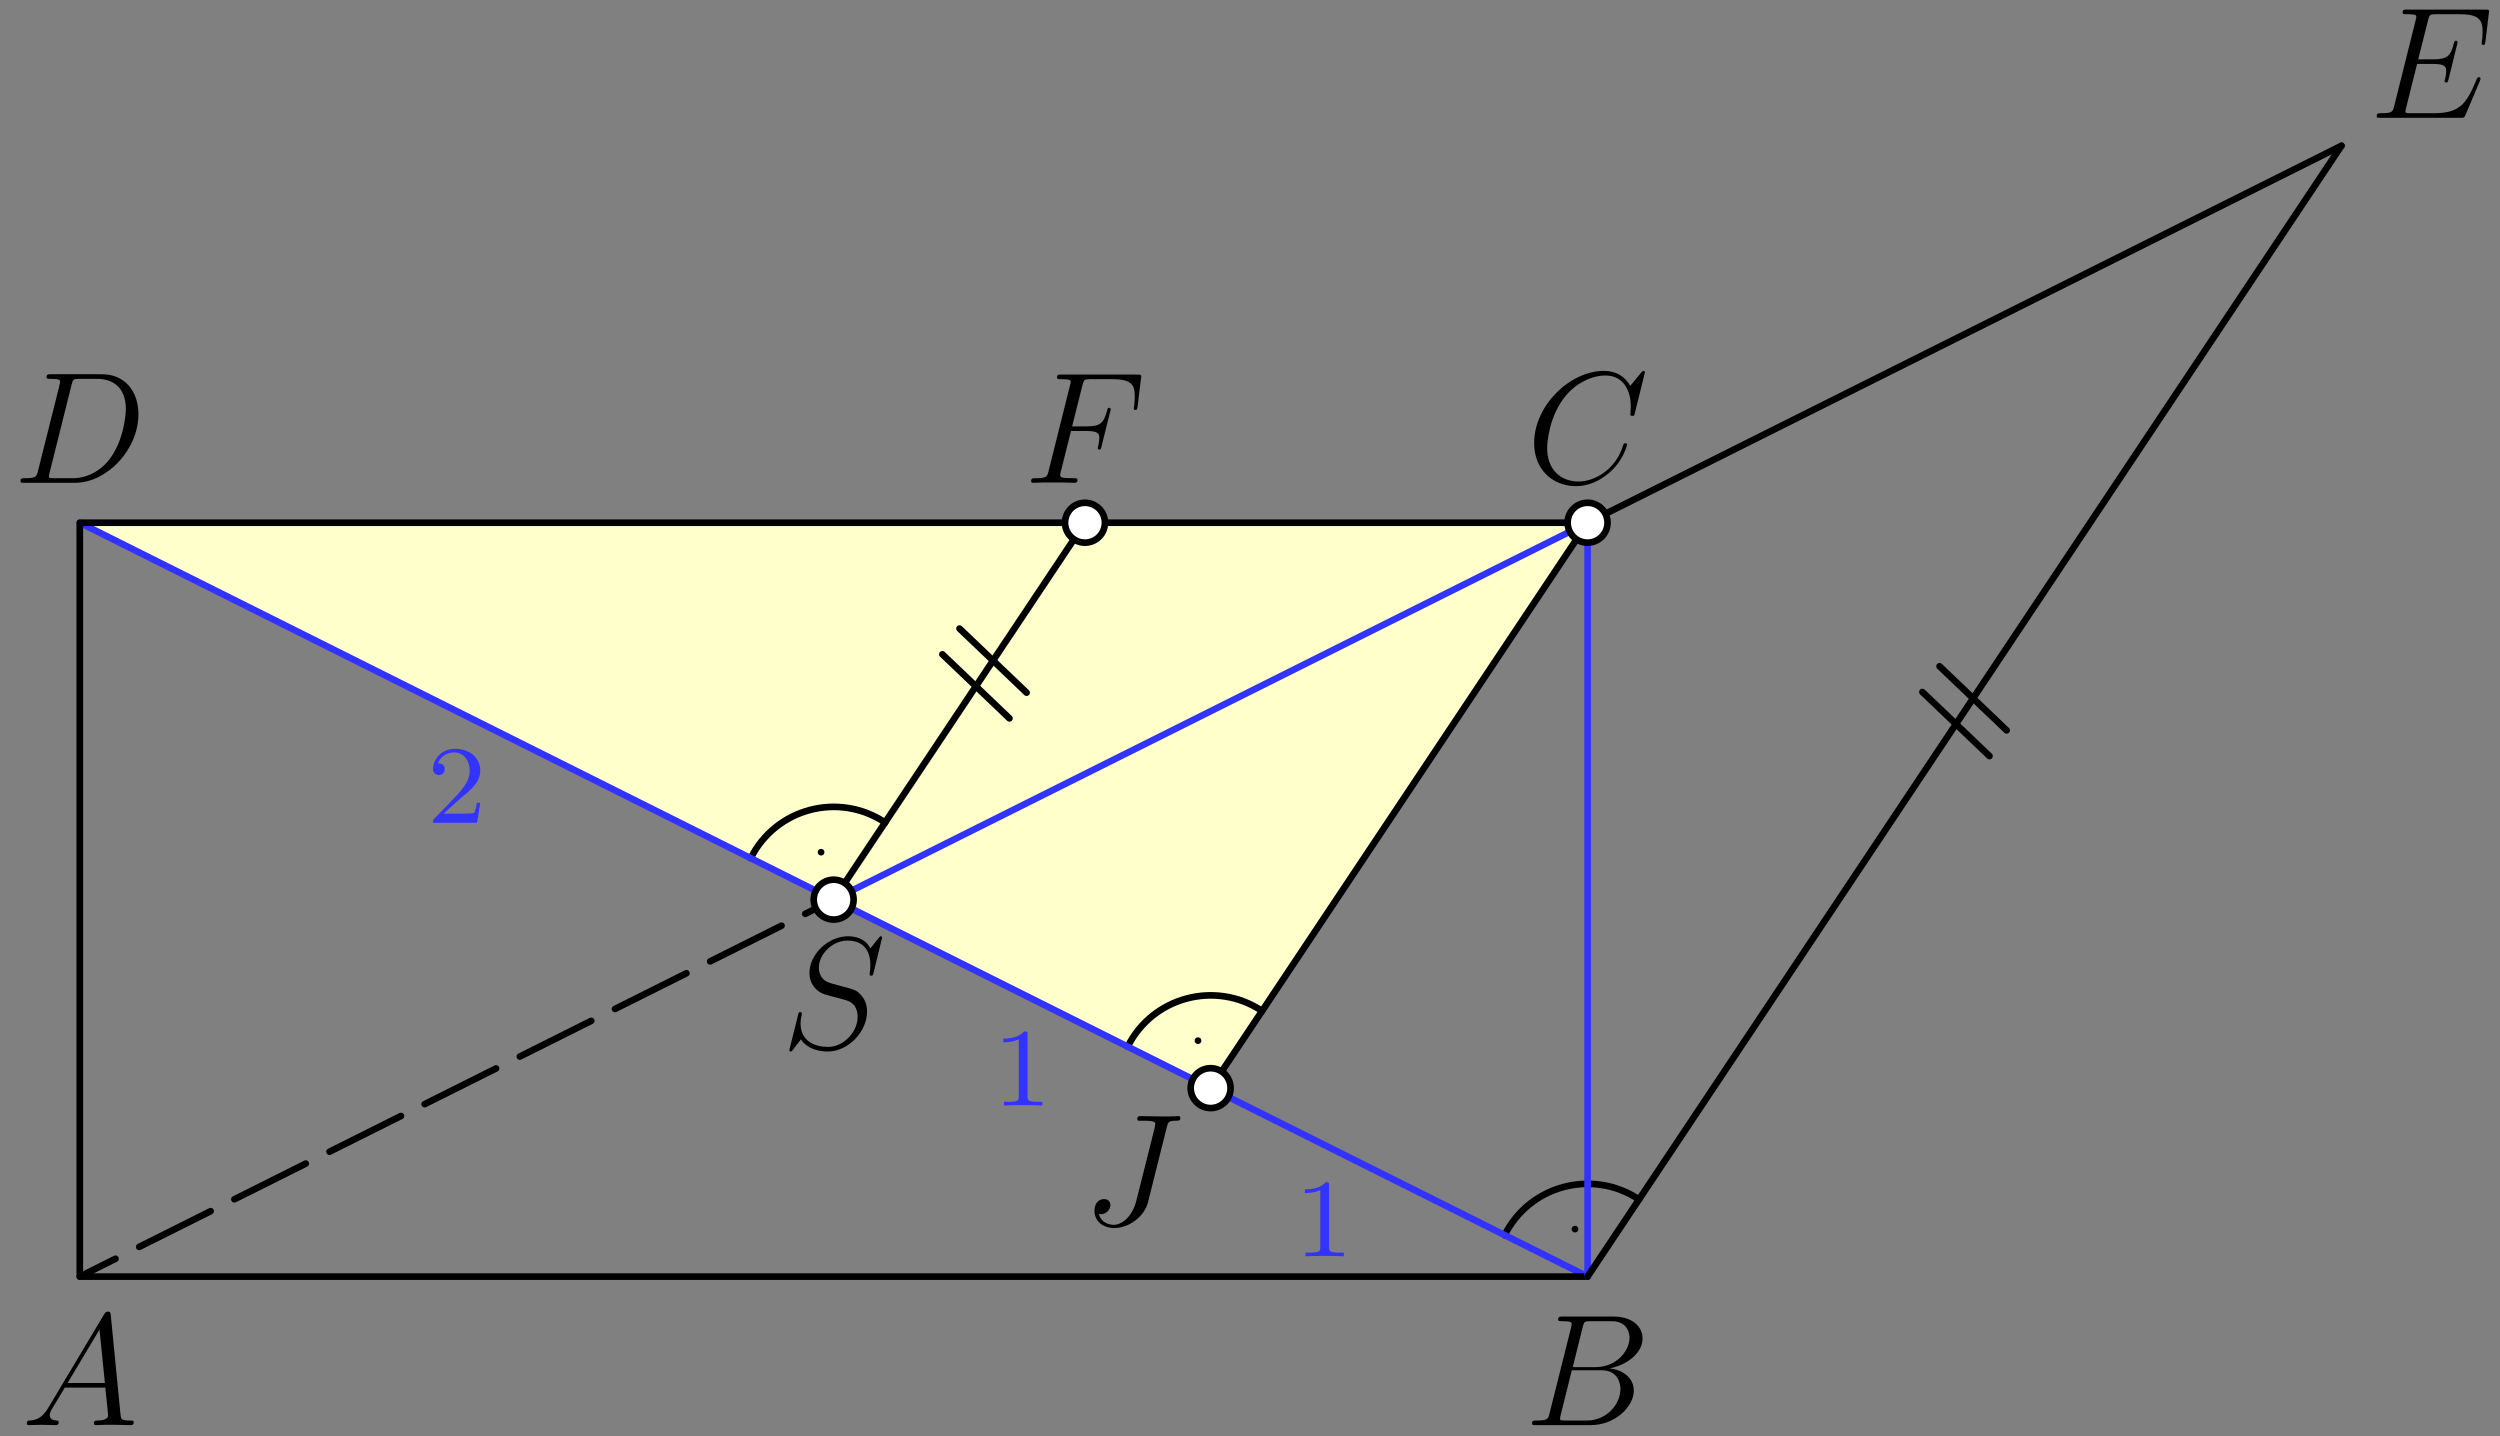 <?xml version='1.0' encoding='UTF-8'?>
<!-- This file was generated by dvisvgm 3.1.1 -->
<svg version='1.1' xmlns='http://www.w3.org/2000/svg' xmlns:xlink='http://www.w3.org/1999/xlink' width='188pt' height='108pt' viewBox='0 -108 188 108'>
<rect x="0" y="-108" width="188" height="108" fill="#808080" stroke="none"/>
<g id='page1'>
<g transform='matrix(1 0 0 -1 0 0)'>
<path d='M119.387 68.691H6L91.039 26.172Z' fill='#ffc'/>
<path d='M66.563 46.148C63.07 48.477 58.332 47.219 56.457 43.465' stroke='#000' fill='none' stroke-width='.5' stroke-miterlimit='10' stroke-linecap='round' stroke-linejoin='round'/>
<circle cx='61.746' cy='43.914' r='.25'/>
<path d='M94.906 31.977C91.418 34.301 86.676 33.043 84.801 29.293' stroke='#000' fill='none' stroke-width='.5' stroke-miterlimit='10' stroke-linecap='round' stroke-linejoin='round'/>
<circle cx='90.09' cy='29.742' r='.25'/>
<path d='M123.254 17.801C119.766 20.129 115.023 18.871 113.148 15.117' stroke='#000' fill='none' stroke-width='.5' stroke-miterlimit='10' stroke-linecap='round' stroke-linejoin='round'/>
<circle cx='118.438' cy='15.57' r='.25'/>
<path d='M6 12L62.691 40.348' stroke='#000' fill='none' stroke-width='.5' stroke-miterlimit='10' stroke-linecap='round' stroke-linejoin='round' stroke-dasharray='6 2' stroke-dashoffset='3'/>
<path d='M62.691 40.348L119.387 68.691' stroke='#33f' fill='none' stroke-width='.5' stroke-miterlimit='10' stroke-linecap='round' stroke-linejoin='round'/>
<path d='M119.387 68.691L176.078 97.039' stroke='#000' fill='none' stroke-width='.5' stroke-miterlimit='10' stroke-linecap='round' stroke-linejoin='round'/>
<path d='M6 68.691L119.387 12' stroke='#33f' fill='none' stroke-width='.5' stroke-miterlimit='10' stroke-linecap='round' stroke-linejoin='round'/>
<path d='M119.387 68.691H6V12H119.387' stroke='#000' fill='none' stroke-width='.5' stroke-miterlimit='10' stroke-linecap='round' stroke-linejoin='round'/>
<path d='M119.387 68.691V12' stroke='#33f' fill='none' stroke-width='.5' stroke-miterlimit='10' stroke-linecap='round' stroke-linejoin='round'/>
<path d='M81.59 68.691L62.691 40.348' stroke='#000' fill='none' stroke-width='.5' stroke-miterlimit='10' stroke-linecap='round' stroke-linejoin='round'/>
<path d='M119.387 12L176.078 97.039' stroke='#000' fill='none' stroke-width='.5' stroke-miterlimit='10' stroke-linecap='round' stroke-linejoin='round'/>
<path d='M119.387 68.691L91.039 26.172' stroke='#000' fill='none' stroke-width='.5' stroke-miterlimit='10' stroke-linecap='round' stroke-linejoin='round'/>
<path d='M72.156 60.73L77.199 55.914' stroke='#000' fill='none' stroke-width='.5' stroke-miterlimit='10' stroke-linecap='round' stroke-linejoin='round'/>
<path d='M70.867 58.797L75.91 53.98' stroke='#000' fill='none' stroke-width='.5' stroke-miterlimit='10' stroke-linecap='round' stroke-linejoin='round'/>
<path d='M149.609 51.144L144.566 55.961' stroke='#000' fill='none' stroke-width='.5' stroke-miterlimit='10' stroke-linecap='round' stroke-linejoin='round'/>
<path d='M150.898 53.078L145.855 57.894' stroke='#000' fill='none' stroke-width='.5' stroke-miterlimit='10' stroke-linecap='round' stroke-linejoin='round'/>
<path d='M10.052 1.058C10.052 1.177 9.944 1.177 9.765 1.177C9.108 1.177 9.095 1.285 9.06 1.643L8.33 9.103C8.307 9.342 8.259 9.366 8.127 9.366C8.008 9.366 7.936 9.342 7.829 9.163L3.645 2.158C3.226 1.452 2.82 1.213 2.246 1.177C2.115 1.165 2.019 1.165 2.019 .95C2.019 .878 2.079 .831 2.162 .831L3.13 .855C3.477 .855 3.86 .831 4.195 .831C4.266 .831 4.41 .831 4.41 1.058C4.41 1.165 4.314 1.177 4.242 1.177C3.967 1.201 3.74 1.297 3.74 1.584C3.74 1.751 3.812 1.883 3.967 2.146L4.876 3.652H7.924C7.936 3.544 7.936 3.448 7.948 3.341C7.984 3.03 8.127 1.787 8.127 1.56C8.127 1.201 7.518 1.177 7.326 1.177C7.195 1.177 7.063 1.177 7.063 .962C7.063 .831 7.171 .831 7.243 .831C7.446 .831 7.685 .855 7.888 .855H8.57L9.837 .831C9.92 .831 10.052 .831 10.052 1.058ZM7.888 3.998H5.079L7.482 8.015L7.888 3.998Z'/>
<path d='M122.539 7.393C122.539 6.425 121.571 5.194 119.993 5.194H118.272L119.013 8.182C119.121 8.625 119.168 8.648 119.635 8.648H121.189C122.539 8.648 122.539 7.501 122.539 7.393ZM122.862 3.425C122.862 4.405 122.001 5.003 121.033 5.098C122.336 5.337 123.52 6.246 123.52 7.346C123.52 8.278 122.695 8.995 121.344 8.995H117.507C117.28 8.995 117.172 8.995 117.172 8.768C117.172 8.648 117.28 8.648 117.459 8.648C118.188 8.648 118.188 8.553 118.188 8.422C118.188 8.422 118.188 8.326 118.14 8.147L116.526 1.715C116.419 1.297 116.395 1.177 115.558 1.177C115.331 1.177 115.212 1.177 115.212 .962C115.212 .831 115.283 .831 115.522 .831H119.623C121.452 .831 122.862 2.217 122.862 3.425ZM121.858 3.544C121.858 2.397 120.818 1.177 119.336 1.177H117.722C117.555 1.177 117.531 1.177 117.459 1.189C117.327 1.201 117.316 1.225 117.316 1.321C117.316 1.404 117.339 1.476 117.363 1.584L118.2 4.955H120.447C121.858 4.955 121.858 3.64 121.858 3.544Z'/>
<path d='M122.348 74.562C122.348 74.669 122.252 74.669 122.217 74.669C122.109 74.669 122.097 74.598 122.073 74.55C121.523 72.685 119.909 71.789 118.714 71.789C117.447 71.789 116.347 72.601 116.347 74.299C116.347 74.681 116.466 76.761 117.817 78.327C118.475 79.093 119.598 79.762 120.734 79.762C122.049 79.762 122.635 78.674 122.635 77.455C122.635 77.144 122.599 76.881 122.599 76.833C122.599 76.726 122.718 76.726 122.754 76.726C122.886 76.726 122.898 76.738 122.946 76.953L123.699 80.001C123.699 80.109 123.591 80.109 123.591 80.109S123.519 80.109 123.424 79.989L122.599 78.985C122.181 79.702 121.523 80.109 120.627 80.109C118.044 80.109 115.367 77.491 115.367 74.681C115.367 72.685 116.765 71.442 118.511 71.442C119.467 71.442 120.304 71.848 120.997 72.434C122.037 73.307 122.348 74.466 122.348 74.562Z'/>
<path d='M120.887 68.691C120.887 69.09 120.727 69.473 120.445 69.754C120.164 70.035 119.785 70.191 119.387 70.191C118.988 70.191 118.605 70.035 118.324 69.754C118.043 69.473 117.887 69.09 117.887 68.691C117.887 68.297 118.043 67.914 118.324 67.633C118.605 67.352 118.988 67.191 119.387 67.191C119.785 67.191 120.164 67.352 120.445 67.633C120.727 67.914 120.887 68.297 120.887 68.691Z' fill='#fff'/>
<path d='M120.887 68.691C120.887 69.09 120.727 69.473 120.445 69.754C120.164 70.035 119.785 70.191 119.387 70.191C118.988 70.191 118.605 70.035 118.324 69.754C118.043 69.473 117.887 69.09 117.887 68.691C117.887 68.297 118.043 67.914 118.324 67.633C118.605 67.352 118.988 67.191 119.387 67.191C119.785 67.191 120.164 67.352 120.445 67.633C120.727 67.914 120.887 68.297 120.887 68.691Z' stroke='#000' fill='none' stroke-width='.5' stroke-miterlimit='10' stroke-linecap='round' stroke-linejoin='round'/>
<path d='M10.41 76.857C10.41 78.579 9.381 79.858 7.672 79.858H3.835C3.608 79.858 3.5 79.858 3.5 79.63C3.5 79.511 3.608 79.511 3.787 79.511C4.516 79.511 4.516 79.415 4.516 79.284C4.516 79.284 4.516 79.188 4.468 79.009L2.855 72.578C2.747 72.159 2.723 72.039 1.886 72.039C1.659 72.039 1.54 72.039 1.54 71.824C1.54 71.693 1.611 71.693 1.85 71.693H5.64C8.055 71.693 10.41 74.191 10.41 76.857ZM9.465 77.252C9.465 76.654 9.226 74.574 8.066 73.259C7.732 72.864 6.823 72.039 5.449 72.039H4.086C3.918 72.039 3.895 72.039 3.823 72.052C3.691 72.063 3.679 72.087 3.679 72.183C3.679 72.267 3.703 72.339 3.727 72.446L5.377 79.045C5.484 79.487 5.532 79.511 5.998 79.511H7.313C8.437 79.511 9.465 78.901 9.465 77.252Z'/>
<path d='M65.201 31.914C65.201 32.417 65.081 32.859 64.626 33.301C64.376 33.552 64.161 33.612 63.061 33.899C62.26 34.114 62.152 34.15 61.937 34.341C61.734 34.545 61.578 34.831 61.578 35.238C61.578 36.242 62.594 37.27 63.73 37.27C64.902 37.27 65.451 36.553 65.451 35.417C65.451 35.106 65.392 34.784 65.392 34.736C65.392 34.628 65.487 34.628 65.523 34.628C65.631 34.628 65.643 34.664 65.691 34.855L66.336 37.485C66.336 37.593 66.228 37.593 66.228 37.593C66.181 37.593 66.169 37.581 66.025 37.401L65.451 36.684C65.057 37.461 64.268 37.593 63.766 37.593C62.248 37.593 60.873 36.206 60.873 34.855C60.873 33.959 61.411 33.433 61.997 33.23C62.128 33.182 62.834 32.991 63.192 32.907C63.802 32.739 63.957 32.691 64.208 32.429C64.256 32.369 64.495 32.094 64.495 31.532C64.495 30.42 63.467 29.273 62.272 29.273C61.291 29.273 60.204 29.691 60.204 31.03C60.204 31.257 60.252 31.544 60.287 31.664C60.287 31.699 60.299 31.783 60.299 31.783C60.299 31.831 60.275 31.89 60.18 31.89C60.072 31.89 60.06 31.867 60.012 31.664L59.403 29.213L59.355 29.034C59.355 28.926 59.474 28.926 59.474 28.926C59.522 28.926 59.534 28.938 59.678 29.117L60.227 29.835C60.514 29.404 61.136 28.926 62.248 28.926C63.79 28.926 65.201 30.42 65.201 31.914Z'/>
<path d='M64.191 40.348C64.191 40.746 64.035 41.125 63.754 41.406C63.473 41.688 63.09 41.848 62.691 41.848C62.297 41.848 61.914 41.688 61.633 41.406C61.352 41.125 61.191 40.746 61.191 40.348C61.191 39.949 61.352 39.566 61.633 39.285C61.914 39.004 62.297 38.848 62.691 38.848C63.09 38.848 63.473 39.004 63.754 39.285C64.035 39.566 64.191 39.949 64.191 40.348Z' fill='#fff'/>
<path d='M64.191 40.348C64.191 40.746 64.035 41.125 63.754 41.406C63.473 41.688 63.09 41.848 62.691 41.848C62.297 41.848 61.914 41.688 61.633 41.406C61.352 41.125 61.191 40.746 61.191 40.348C61.191 39.949 61.352 39.566 61.633 39.285C61.914 39.004 62.297 38.848 62.691 38.848C63.09 38.848 63.473 39.004 63.754 39.285C64.035 39.566 64.191 39.949 64.191 40.348Z' stroke='#000' fill='none' stroke-width='.5' stroke-miterlimit='10' stroke-linecap='round' stroke-linejoin='round'/>
<path d='M85.548 77.431L85.799 79.523C85.799 79.559 85.823 79.702 85.823 79.702C85.823 79.833 85.716 79.833 85.501 79.833H79.834C79.607 79.833 79.488 79.833 79.488 79.619C79.488 79.487 79.572 79.487 79.775 79.487C80.516 79.487 80.516 79.403 80.516 79.272C80.516 79.212 80.504 79.164 80.468 79.033L78.854 72.578C78.747 72.159 78.723 72.039 77.886 72.039C77.659 72.039 77.539 72.039 77.539 71.824C77.539 71.693 77.647 71.693 77.718 71.693C77.946 71.693 78.185 71.717 78.412 71.717H79.966C80.229 71.717 80.516 71.693 80.779 71.693C80.886 71.693 81.03 71.693 81.03 71.908C81.03 72.039 80.958 72.039 80.695 72.039C79.751 72.039 79.727 72.123 79.727 72.303C79.727 72.362 79.751 72.458 79.775 72.542L80.54 75.59H81.687C82.596 75.59 82.667 75.387 82.667 75.04C82.667 74.885 82.644 74.717 82.584 74.454C82.56 74.406 82.548 74.323 82.548 74.323C82.548 74.239 82.596 74.191 82.679 74.191C82.775 74.191 82.787 74.239 82.835 74.43L83.528 77.216C83.528 77.264 83.492 77.335 83.409 77.335C83.301 77.335 83.289 77.287 83.241 77.084C82.99 76.188 82.751 75.937 81.711 75.937H80.623L81.4 79.033C81.508 79.451 81.532 79.487 82.022 79.487H83.624C85.118 79.487 85.333 79.045 85.333 78.196C85.333 78.124 85.333 77.861 85.297 77.55C85.286 77.503 85.261 77.347 85.261 77.299C85.261 77.204 85.321 77.168 85.393 77.168C85.477 77.168 85.525 77.216 85.548 77.431Z'/>
<path d='M83.09 68.691C83.09 69.09 82.934 69.473 82.652 69.754C82.371 70.035 81.988 70.191 81.59 70.191C81.191 70.191 80.812 70.035 80.531 69.754C80.25 69.473 80.09 69.09 80.09 68.691C80.09 68.297 80.25 67.914 80.531 67.633C80.812 67.352 81.191 67.191 81.59 67.191C81.988 67.191 82.371 67.352 82.652 67.633C82.934 67.914 83.09 68.297 83.09 68.691Z' fill='#fff'/>
<path d='M83.09 68.691C83.09 69.09 82.934 69.473 82.652 69.754C82.371 70.035 81.988 70.191 81.59 70.191C81.191 70.191 80.812 70.035 80.531 69.754C80.25 69.473 80.09 69.09 80.09 68.691C80.09 68.297 80.25 67.914 80.531 67.633C80.812 67.352 81.191 67.191 81.59 67.191C81.988 67.191 82.371 67.352 82.652 67.633C82.934 67.914 83.09 68.297 83.09 68.691Z' stroke='#000' fill='none' stroke-width='.5' stroke-miterlimit='10' stroke-linecap='round' stroke-linejoin='round'/>
<path d='M186.535 102.08C186.535 102.14 186.487 102.2 186.415 102.2C186.367 102.2 186.343 102.188 186.307 102.152C186.283 102.14 186.283 102.116 186.176 101.877C185.471 100.203 184.956 99.486 183.044 99.486H181.298C181.132 99.486 181.108 99.486 181.036 99.498C180.905 99.51 180.892 99.534 180.892 99.629C180.892 99.713 180.916 99.785 180.94 99.893L181.765 103.192H182.948C183.881 103.192 183.953 102.988 183.953 102.63C183.953 102.51 183.953 102.403 183.869 102.044C183.845 101.996 183.833 101.948 183.833 101.913C183.833 101.829 183.893 101.793 183.965 101.793C184.072 101.793 184.084 101.877 184.132 102.044L184.813 104.817C184.813 104.877 184.765 104.937 184.693 104.937C184.586 104.937 184.574 104.889 184.526 104.722C184.288 103.802 184.048 103.538 182.984 103.538H181.849L182.59 106.479C182.698 106.898 182.722 106.933 183.211 106.933H184.921C186.391 106.933 186.69 106.539 186.69 105.63C186.69 105.63 186.69 105.284 186.642 104.889C186.63 104.842 186.618 104.746 186.618 104.746C186.618 104.65 186.678 104.614 186.75 104.614C186.833 104.614 186.881 104.662 186.905 104.877L187.156 106.969C187.156 107.005 187.181 107.149 187.181 107.149C187.181 107.28 187.073 107.28 186.858 107.28H181.024C180.797 107.28 180.677 107.28 180.677 107.065C180.677 106.933 180.761 106.933 180.964 106.933C181.705 106.933 181.705 106.85 181.705 106.718C181.705 106.658 181.693 106.611 181.657 106.479L180.043 100.024C179.936 99.606 179.912 99.486 179.075 99.486C178.848 99.486 178.729 99.486 178.729 99.271C178.729 99.139 178.8 99.139 179.039 99.139H185.04C185.303 99.139 185.315 99.151 185.399 99.342L186.487 101.913C186.499 101.948 186.535 102.032 186.535 102.08Z'/>
<path d='M88.762 23.937C88.762 24.069 88.654 24.069 88.606 24.069C88.403 24.069 88.176 24.044 87.961 24.044H87.303L85.773 24.069C85.666 24.069 85.522 24.069 85.522 23.853C85.522 23.734 85.618 23.722 85.618 23.722H85.917C86.873 23.722 86.873 23.626 86.873 23.447C86.873 23.447 86.873 23.351 86.825 23.16L85.451 17.697C85.14 16.478 84.339 15.892 83.765 15.892C83.358 15.892 82.785 16.083 82.641 16.717C82.689 16.705 82.749 16.693 82.797 16.693C83.191 16.693 83.502 17.039 83.502 17.386C83.502 17.577 83.383 17.829 83.024 17.829C82.809 17.829 82.307 17.709 82.307 16.932C82.307 16.179 82.928 15.653 83.789 15.653C84.877 15.653 86.048 16.478 86.335 17.613L87.746 23.244C87.841 23.602 87.865 23.722 88.451 23.722C88.642 23.722 88.762 23.722 88.762 23.937Z'/>
<path d='M92.539 26.172C92.539 26.57 92.383 26.953 92.102 27.234C91.82 27.516 91.438 27.672 91.039 27.672C90.641 27.672 90.262 27.516 89.981 27.234C89.699 26.953 89.539 26.57 89.539 26.172C89.539 25.773 89.699 25.395 89.981 25.113C90.262 24.832 90.641 24.672 91.039 24.672C91.438 24.672 91.82 24.832 92.102 25.113C92.383 25.395 92.539 25.773 92.539 26.172Z' fill='#fff'/>
<path d='M92.539 26.172C92.539 26.57 92.383 26.953 92.102 27.234C91.82 27.516 91.438 27.672 91.039 27.672C90.641 27.672 90.262 27.516 89.981 27.234C89.699 26.953 89.539 26.57 89.539 26.172C89.539 25.773 89.699 25.395 89.981 25.113C90.262 24.832 90.641 24.672 91.039 24.672C91.438 24.672 91.82 24.832 92.102 25.113C92.383 25.395 92.539 25.773 92.539 26.172Z' stroke='#000' fill='none' stroke-width='.5' stroke-miterlimit='10' stroke-linecap='round' stroke-linejoin='round'/>
<path d='M101.061 13.528V13.804H100.768C99.973 13.804 99.948 13.905 99.948 14.214V18.859C99.948 19.085 99.931 19.094 99.705 19.094C99.362 18.759 98.919 18.558 98.124 18.558V18.282C98.35 18.282 98.802 18.282 99.287 18.508V14.214C99.287 13.905 99.262 13.804 98.467 13.804H98.174V13.528C98.517 13.553 99.237 13.553 99.614 13.553S100.718 13.553 101.061 13.528Z' fill='#33f'/>
<path d='M78.384 24.867V25.143H78.091C77.296 25.143 77.271 25.243 77.271 25.553V30.198C77.271 30.424 77.254 30.432 77.028 30.432C76.685 30.098 76.242 29.897 75.447 29.897V29.62C75.673 29.62 76.124 29.62 76.61 29.846V25.553C76.61 25.243 76.585 25.143 75.79 25.143H75.497V24.867C75.84 24.892 76.56 24.892 76.936 24.892S78.041 24.892 78.384 24.867Z' fill='#33f'/>
<path d='M36.115 47.625H35.856C35.831 47.457 35.764 47.039 35.664 46.88C35.613 46.813 34.977 46.813 34.844 46.813H33.354L34.484 47.834C34.617 47.959 34.969 48.236 35.103 48.353C35.622 48.83 36.115 49.29 36.115 50.052C36.115 51.048 35.279 51.692 34.233 51.692C33.228 51.692 32.567 50.93 32.567 50.185C32.567 49.775 32.894 49.717 33.011 49.717C33.186 49.717 33.446 49.842 33.446 50.16C33.446 50.596 33.027 50.596 32.927 50.596C33.17 51.206 33.73 51.416 34.14 51.416C34.919 51.416 35.32 50.754 35.32 50.052C35.32 49.181 34.709 48.545 33.722 47.533L32.668 46.445C32.567 46.353 32.567 46.336 32.567 46.127H35.873L36.115 47.625Z' fill='#33f'/>
</g>
</g>
</svg>